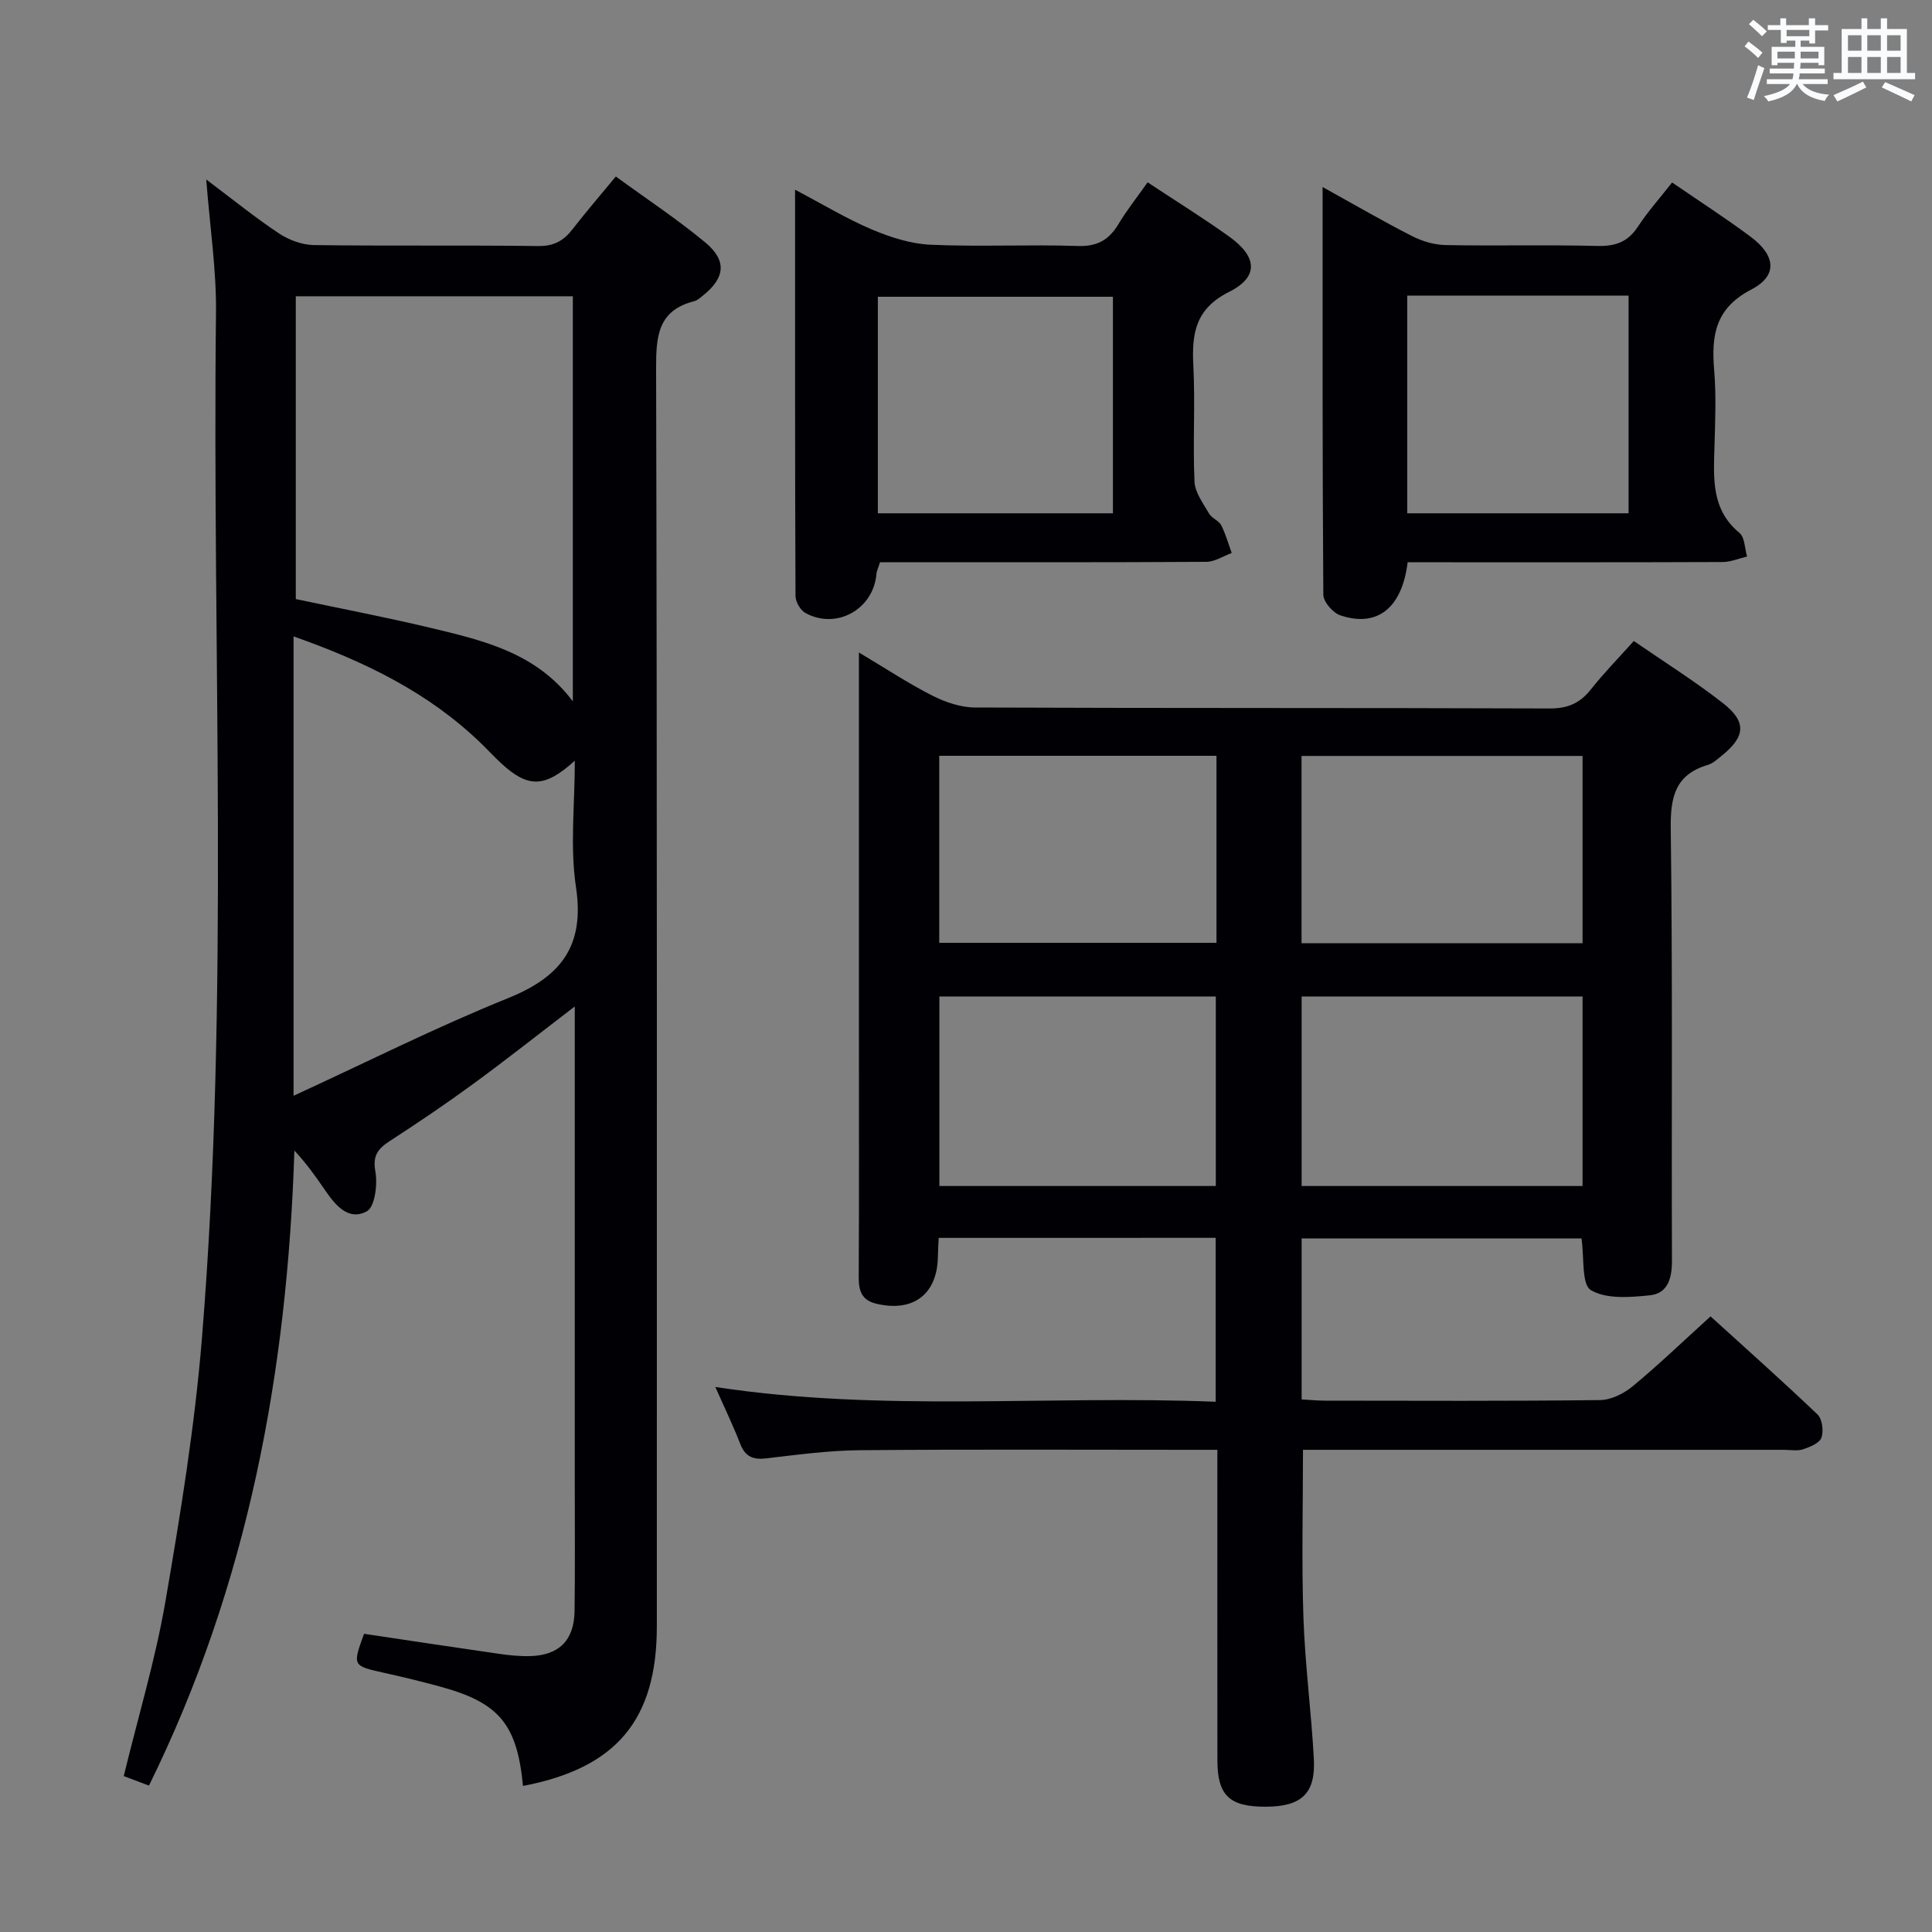 <svg enable-background="new 0 0 400 400" viewBox="0 0 400 400" xmlns="http://www.w3.org/2000/svg"><rect x="0" y="0" width="400" height="400" fill="#808080" stroke="none"/><g fill="#010105"><path d="m194.35 256.29c-.07 1.57-.16 2.72-.17 3.86-.11 7.81-5.09 11.59-12.75 9.77-3.08-.73-3.66-2.73-3.64-5.56.09-16.67.04-33.33.04-50 0-24.33 0-48.67 0-73 0-1.78 0-3.57 0-6.27 5.55 3.31 10.23 6.41 15.2 8.93 2.69 1.36 5.87 2.45 8.84 2.46 39.67.16 79.33.05 119 .2 3.74.01 6.25-1.1 8.5-3.94 2.67-3.38 5.7-6.47 8.89-10.03 6.28 4.33 12.6 8.3 18.45 12.86 4.96 3.87 4.66 6.94-.2 10.85-.9.72-1.82 1.61-2.88 1.93-6.79 2.01-7.81 6.63-7.72 13.21.4 29.83.14 59.66.25 89.5.01 3.63-.89 6.75-4.58 7.12-4.09.42-9.03.83-12.21-1.08-1.96-1.18-1.34-6.68-1.94-10.69-18.93 0-38.29 0-57.94 0v33.32c1.61.09 3.2.26 4.79.26 19 .02 38 .11 57-.12 2.3-.03 4.95-1.36 6.78-2.88 5.38-4.46 10.43-9.31 16.09-14.45 6.82 6.2 14.6 13.12 22.14 20.3.99.94 1.3 3.43.82 4.81-.4 1.13-2.37 1.94-3.8 2.41-1.21.4-2.64.11-3.97.11-31.17 0-62.33 0-93.5 0-1.97 0-3.94 0-6.07 0 0 11.86-.3 23.28.09 34.68.33 9.79 1.63 19.54 2.16 29.33.38 7.16-2.57 9.85-9.92 9.88-7.56.03-10.05-2.31-10.05-9.65-.02-21.16-.01-42.31-.01-64.24-2.02 0-3.77 0-5.53 0-22.83 0-45.67-.12-68.5.08-6.46.06-12.92.93-19.35 1.69-2.74.32-4.36-.33-5.39-2.98-1.51-3.86-3.31-7.61-5.17-11.8 34.51 5.27 68.92 1.66 103.59 3.06 0-11.55 0-22.6 0-33.94-19 .01-37.91.01-57.34.01zm133.3-10.74c0-13.25 0-26.26 0-39.24-19.57 0-38.8 0-58.16 0v39.24zm0-50.27c0-13.27 0-26 0-38.77-19.56 0-38.76 0-58.18 0v38.77zm-75.93 11.03c-19.31 0-38.19 0-57.23 0v39.24h57.23c0-13.13 0-26.02 0-39.24zm.14-49.83c-19.38 0-38.25 0-57.4 0v38.72h57.4c0-13.01 0-25.63 0-38.72z"/><path d="m108.28 369.76c-1.22-12.78-4.95-17.23-17.06-20.54-3.83-1.05-7.69-1.99-11.57-2.85-6.69-1.49-6.7-1.45-4.28-8.11 9.27 1.38 18.58 2.8 27.9 4.14 2.13.31 4.31.53 6.46.48 6.04-.16 9.16-3.29 9.23-9.4.11-8.83.04-17.66.04-26.49 0-30.82 0-61.65 0-92.47 0-1.8 0-3.6 0-6.14-7.36 5.63-14.07 10.94-20.97 15.99-5.64 4.13-11.44 8.05-17.3 11.85-2.46 1.6-3.62 2.99-3.01 6.35.48 2.67-.11 7.32-1.78 8.22-3.87 2.09-6.59-1.38-8.74-4.52-1.86-2.72-3.77-5.4-6.25-8.06-1.46 45.73-9.57 89.79-30.11 131.48-1.79-.67-3.53-1.34-5.22-1.97 2.98-12.27 6.54-24.06 8.62-36.1 3.12-18.13 6.09-36.36 7.58-54.68 5.73-70.65 2.09-141.47 2.9-212.22.1-8.75-1.24-17.52-2.02-27.56 5.56 4.18 10.15 7.91 15.06 11.17 2.05 1.36 4.78 2.37 7.21 2.41 15.49.21 30.99 0 46.48.2 3.25.04 5.26-1.11 7.11-3.51 2.74-3.54 5.67-6.93 8.94-10.89 6.3 4.6 12.66 8.8 18.49 13.63 4.6 3.81 4.14 7.41-.56 11.11-.52.41-1.06.91-1.67 1.07-7.54 1.9-7.94 7.21-7.92 13.93.22 86.81.15 173.62.15 260.42.01 19.34-8.33 29.36-27.71 33.06zm10.32-224.55c0-28.33 0-56.12 0-83.87-19.31 0-38.22 0-57.36 0v62.69c9.3 1.97 18.56 3.74 27.73 5.92 10.94 2.62 22.03 5.12 29.63 15.26zm-57.82-13.45v95.11c15.31-7.04 29.57-14.23 44.33-20.18 10.97-4.42 15.99-10.74 14.14-23.03-1.26-8.34-.24-17.03-.24-26.17-6.25 5.68-9.7 5.67-15.27.52-1.47-1.36-2.82-2.84-4.26-4.22-10.77-10.37-23.78-16.77-38.7-22.03z"/><path d="m273.83 38.72c6.64 3.68 12.48 7.08 18.5 10.15 2.11 1.08 4.64 1.83 6.99 1.87 10.48.2 20.97-.08 31.45.18 3.71.09 6.27-.84 8.34-3.99 2.08-3.16 4.63-6.02 7.08-9.15 5.63 3.87 11.08 7.37 16.25 11.23 5.21 3.88 5.67 8.06.15 10.93-7.49 3.89-8.29 9.53-7.69 16.69.44 5.29.21 10.65.06 15.97-.18 6.49-.67 12.91 5.18 17.73 1.11.92 1.08 3.22 1.57 4.89-1.69.4-3.39 1.14-5.08 1.14-19.97.08-39.95.05-59.92.05-1.79 0-3.57 0-5.27 0-1.17 9.53-6.32 13.55-13.94 10.99-1.53-.51-3.51-2.79-3.52-4.27-.2-27.79-.15-55.58-.15-84.41zm17.53 22.49v45.06h45.82c0-15.19 0-30.05 0-45.06-15.38 0-30.35 0-45.82 0z"/><path d="m237.6 37.75c5.89 3.9 11.55 7.4 16.94 11.27 5.77 4.14 6.11 8.32-.05 11.4-7.05 3.53-7.76 8.67-7.42 15.34.41 7.97-.13 15.99.24 23.97.1 2.26 1.81 4.5 3.03 6.62.55.96 1.99 1.42 2.49 2.38.93 1.81 1.48 3.83 2.18 5.76-1.75.64-3.49 1.82-5.24 1.83-20.48.13-40.96.08-61.44.09-1.99 0-3.97 0-6.13 0-.3.98-.68 1.72-.75 2.49-.64 7.25-8.29 11.54-14.7 8.01-1.05-.58-2.05-2.33-2.05-3.54-.12-27.62-.09-55.24-.09-84.09 5.78 3.04 10.67 6.01 15.88 8.22 3.84 1.62 8.07 2.99 12.18 3.17 10.14.45 20.32-.08 30.46.26 4.06.14 6.48-1.27 8.45-4.56 1.7-2.84 3.78-5.44 6.02-8.62zm-7.18 68.52c0-15.19 0-30.05 0-44.83-16.46 0-32.51 0-48.67 0v44.83z"/></g><path d="m361.2 9.6.8-1c.9.7 1.9 1.4 2.9 2.3l-.9 1.1c-1-1-2-1.8-2.8-2.4zm.5 10.6c.9-2.1 1.6-4.3 2.3-6.7.4.2.8.4 1.3.6-.7 2.1-1.5 4.3-2.2 6.6zm.4-15.2.9-.9c1 .8 2 1.6 2.8 2.4l-1 1c-.9-.9-1.8-1.7-2.7-2.5zm12.5-1.2h1.2v1.4h2.7v1.1h-2.7v2.7h-1.2v-.6h-1.8v1.3h4.9v3.8h-1.2v-.5h-3.7c0 .4-.1.9-.1 1.2h5.1v1h-5.2c0 .5-.1.9-.2 1.2h6v1h-5.2c1.1 1.3 2.9 2 5.5 2.2-.4.4-.7.8-.9 1.3-2.9-.5-4.8-1.6-5.7-3.5h-.1c-.8 1.7-2.7 2.9-5.9 3.6-.2-.4-.6-.8-.9-1.1 2.8-.6 4.6-1.4 5.4-2.5h-4.8v-1h5.3c.1-.3.2-.7.2-1.2h-4.9v-1h5c0-.4 0-.8.1-1.2h-3.5v.5h-1.2v-3.8h4.9v-1.3h-1.8v.5h-1.2v-2.7h-2.7v-1h2.6v-1.4h1.2v1.4h4.7v-1.4zm-6.6 8.3h3.6c0-.4 0-.9 0-1.4h-3.6zm1.9-4.6h4.7v-1.3h-4.7zm6.6 3.2h-3.7v1.4h3.7z" fill="#fafbfc"/><path d="m385.3 3.8h1.3v2.2h2.8v-2.2h1.3v2.2h4.1v9.1h1.7v1.3h-16.9v-1.3h1.7v-9.1h4.1v-2.2zm.4 13.1.7 1.2c-1.8.9-3.8 1.9-6 2.9-.2-.4-.5-.8-.8-1.3 2.3-1 4.3-1.9 6.1-2.8zm-3.1-6.4h2.8v-3.2h-2.8zm0 4.6h2.8v-3.3h-2.8zm4-4.6h2.8v-3.2h-2.8zm0 4.6h2.8v-3.3h-2.8zm3.7 1.9c2.1.9 4.1 1.8 6.1 2.7l-.7 1.3c-2.2-1.1-4.2-2-6.1-2.9zm3.2-9.7h-2.8v3.2h2.8zm-2.8 7.8h2.8v-3.3h-2.8z" fill="#fafbfc"/></svg>